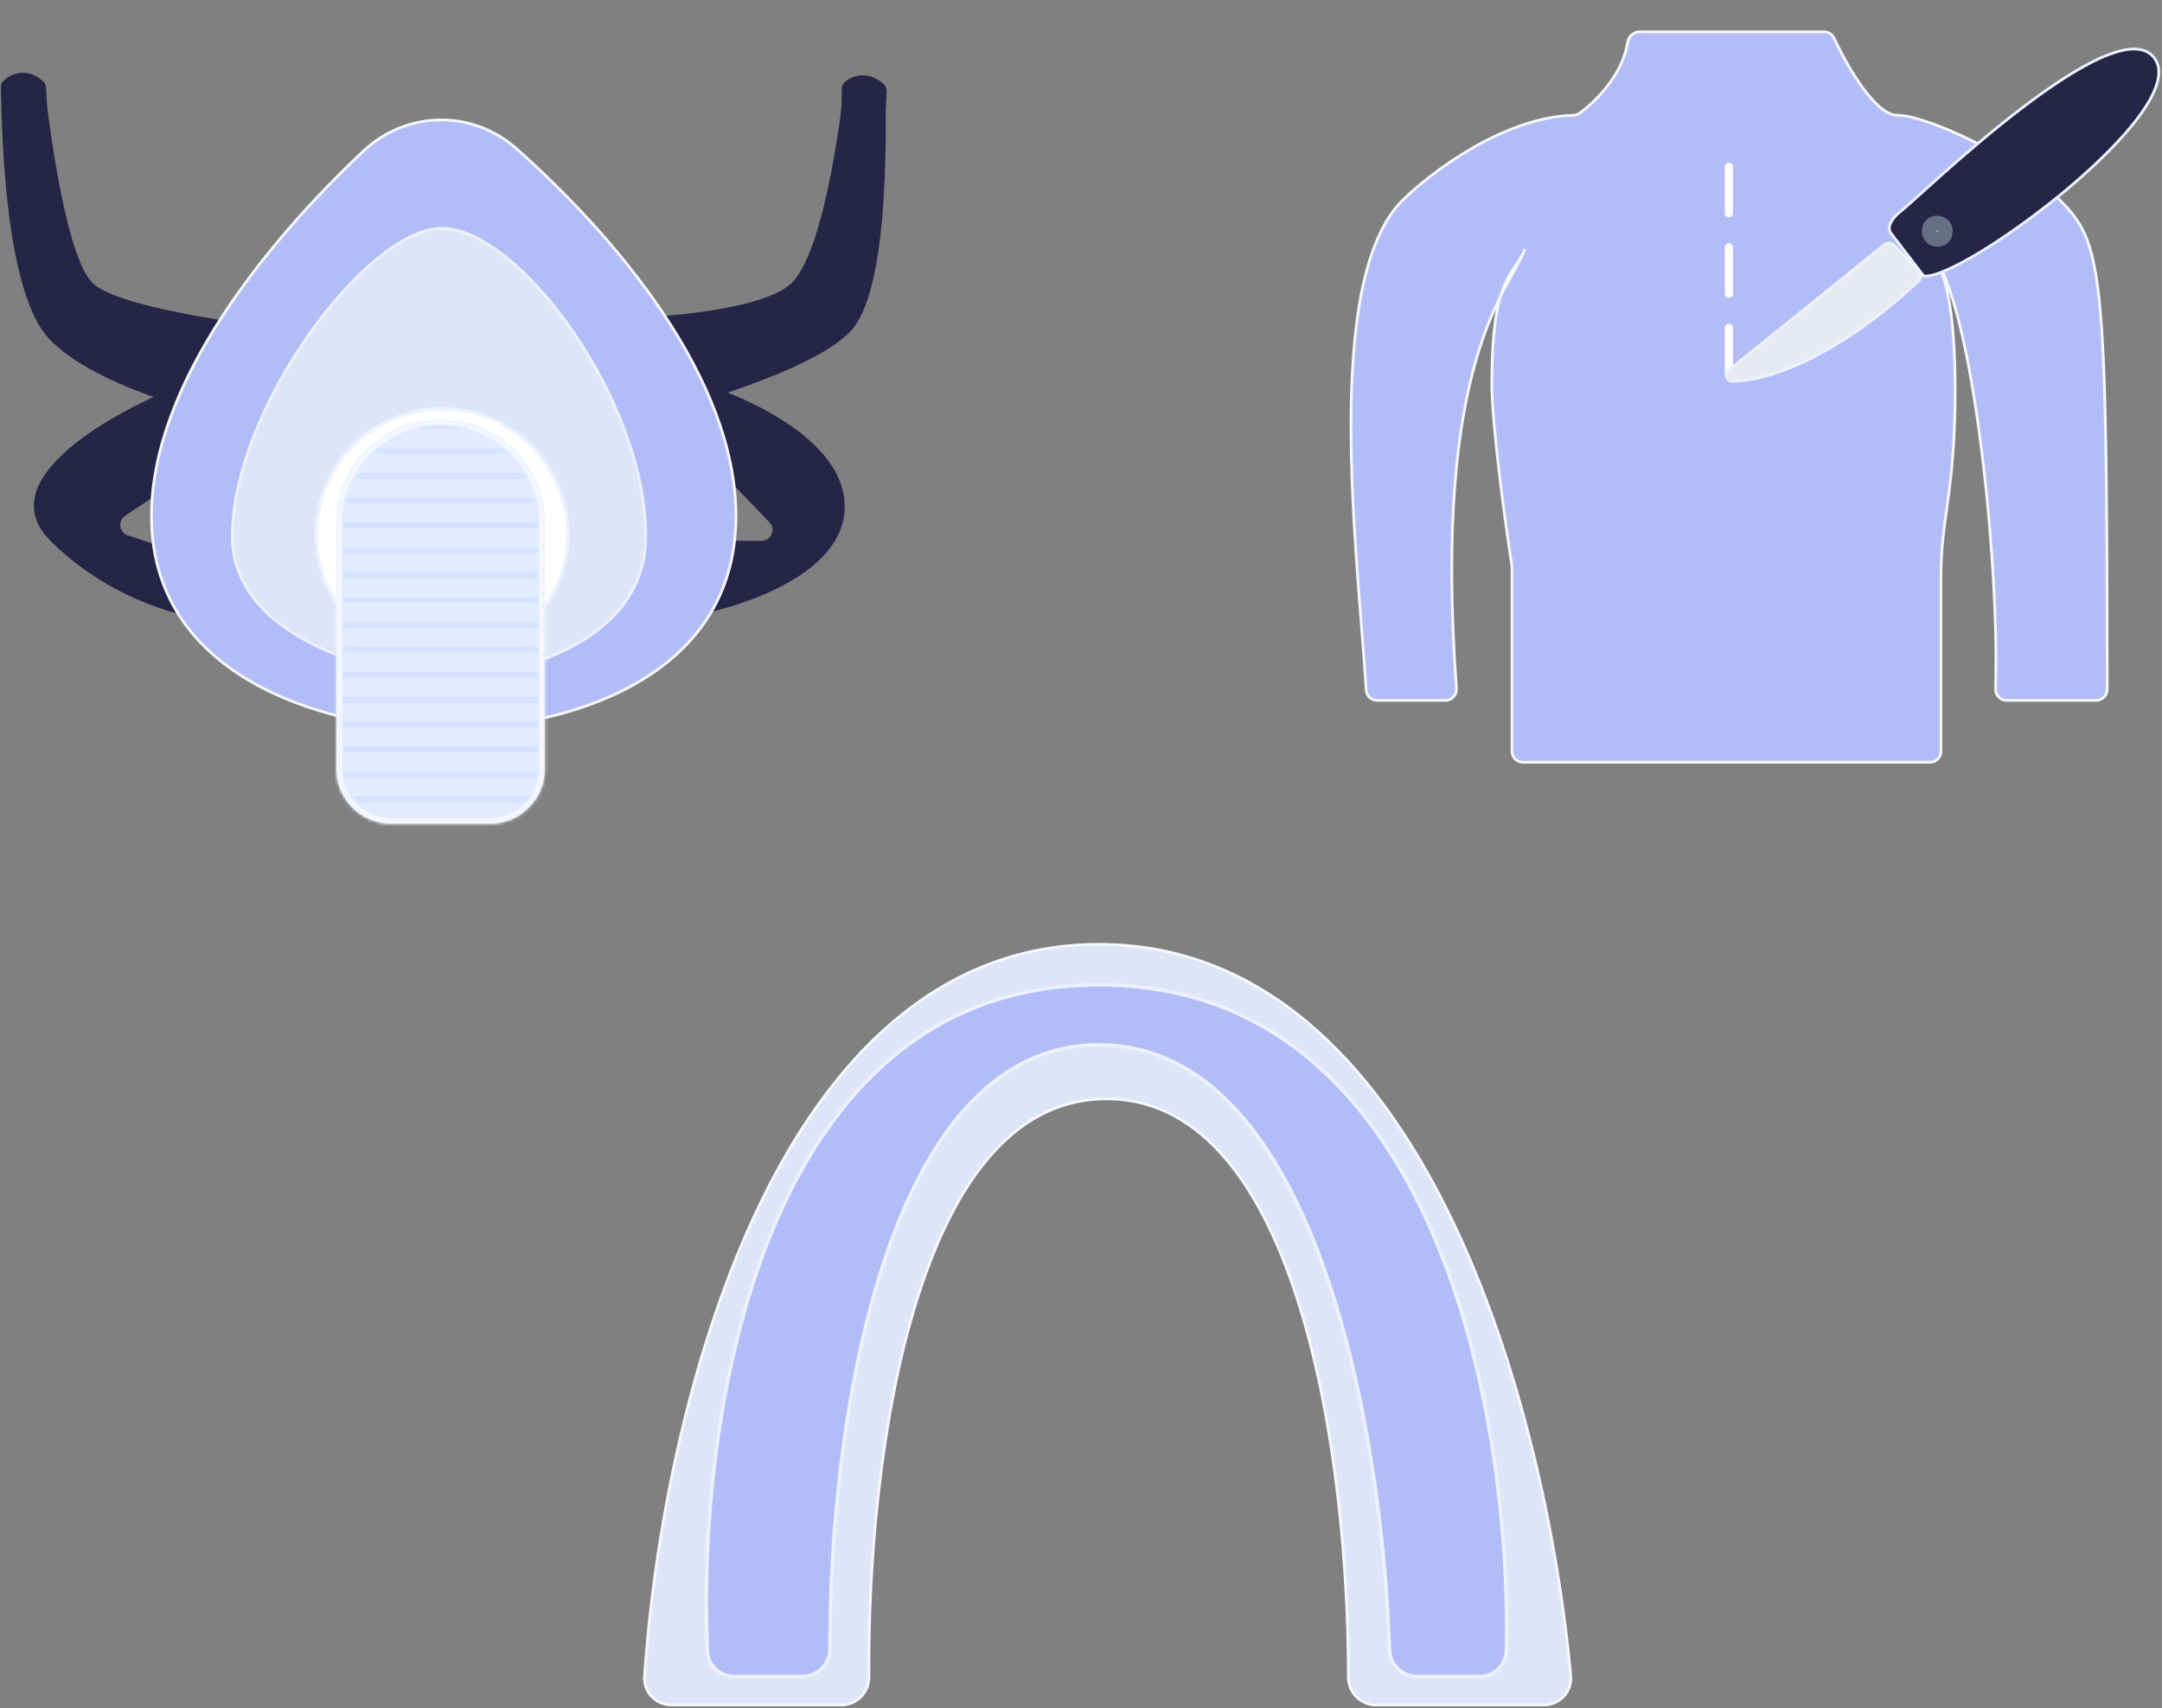 <svg width="624" height="493" viewBox="0 0 624 493" fill="none" xmlns="http://www.w3.org/2000/svg">
<rect x="0" y="0" width="624" height="493" fill="#808080" stroke="none"/>
<path d="M317.193 272.556C223.035 272.556 191.046 408.535 186.016 483.886C185.717 488.366 189.309 492.085 193.799 492.085H242.82C247.268 492.085 250.83 488.445 250.794 483.998C250.305 423.66 263.083 317.154 319.358 317.154C375.652 317.154 389.211 423.729 389.161 484.057C389.158 488.481 392.711 492.085 397.135 492.085H445.587C450.15 492.085 453.77 488.251 453.356 483.706C446.503 408.319 411.277 272.556 317.193 272.556Z" fill="#DEE5F6" stroke="#F5F8FF" stroke-width="0.789"/>
<path d="M317.192 284.262C414.92 284.262 436.184 409.37 434.792 476.381C434.705 480.585 431.23 483.858 427.025 483.858H409.003C404.678 483.858 401.167 480.41 401.029 476.086C399.057 414.456 380.252 301.567 317.192 301.567C254.231 301.567 239.348 414.103 239.566 475.797C239.581 480.235 236.023 483.858 231.585 483.858H211.94C207.809 483.858 204.369 480.694 204.179 476.567C201.11 409.602 219.373 284.262 317.192 284.262Z" fill="#B2BDF7" stroke="#ECF2FF"/>
<path d="M558.14 74.014C562.245 79.817 564.298 92.928 564.298 112.813C564.298 141.478 560.203 149.668 560.203 166.048V216.843C560.203 218.585 558.791 220 557.048 220H439.551C437.809 220 436.397 218.588 436.397 216.845V163.794C436.397 163.634 436.385 163.48 436.361 163.321C434.413 150.624 430.587 122.733 430.587 110.855C430.587 98.081 431.604 90.57 433.029 85.644C425.346 101.219 415.352 130.827 420.363 198.681C420.498 200.518 419.054 202.143 417.212 202.143H397.476C395.8 202.143 394.419 200.852 394.315 199.18C391.86 159.863 381.561 81.042 404.861 57.742C413.029 49.71 434.143 33.771 454.115 33.273C454.737 33.257 455.344 33.083 455.849 32.718C460.504 29.363 468.259 21.667 469.753 12.335C470.029 10.615 471.419 9.194 473.161 9.194H526.454C527.706 9.194 528.833 9.931 529.364 11.064C533.305 19.467 541.291 33.261 547.601 33.261C556.108 33.261 582.041 45.294 594.49 57.742C606.83 70.083 608.161 77.122 608.183 198.92C608.184 200.662 606.771 202.143 605.029 202.143H579.145C577.337 202.143 575.9 200.629 575.96 198.822C577.114 164.023 569.822 90.036 558.14 74.014Z" fill="#B2BDF7"/>
<path d="M556.108 71.863C561.568 75.958 564.298 89.881 564.298 112.813C564.298 141.478 560.203 149.668 560.203 166.048C560.203 178.516 560.203 196.331 560.203 216.843C560.203 218.585 558.791 220 557.048 220H439.551C437.809 220 436.397 218.588 436.397 216.845V163.794C436.397 163.634 436.385 163.48 436.361 163.321C434.413 150.624 430.587 122.733 430.587 110.855C430.587 78.904 436.95 79.881 440.131 71.863C436.105 83.332 413.292 102.917 420.363 198.681C420.498 200.518 419.054 202.143 417.212 202.143H397.476C395.8 202.143 394.419 200.852 394.315 199.18C391.86 159.863 381.561 81.042 404.861 57.742C413.029 49.71 434.143 33.771 454.115 33.273C454.737 33.257 455.344 33.083 455.849 32.718C460.504 29.363 468.259 21.667 469.753 12.335C470.029 10.615 471.419 9.194 473.161 9.194H526.454C527.706 9.194 528.833 9.931 529.364 11.064C533.305 19.467 541.291 33.261 547.601 33.261C556.108 33.261 582.041 45.294 594.49 57.742C606.83 70.083 608.161 77.122 608.183 198.92C608.184 200.662 606.771 202.143 605.029 202.143H579.145C577.337 202.143 575.9 200.629 575.96 198.822C577.179 162.047 568.966 81.507 556.108 71.863Z" stroke="#F5F8FF" stroke-width="0.789"/>
<line x1="498.996" y1="71.373" x2="498.996" y2="84.775" stroke="white" stroke-width="2.366" stroke-linecap="round"/>
<line x1="498.996" y1="48.136" x2="498.996" y2="61.538" stroke="white" stroke-width="2.366" stroke-linecap="round"/>
<line x1="498.996" y1="94.61" x2="498.996" y2="108.012" stroke="white" stroke-width="2.366" stroke-linecap="round"/>
<path d="M500.141 110.073C519.565 109.421 542.708 91.715 553.748 81.09C554.576 80.294 554.579 78.989 553.783 78.161L546.702 70.788C545.943 69.999 544.706 69.92 543.854 70.608L499.062 106.755C497.617 107.921 498.286 110.135 500.141 110.073Z" fill="#E6EAF2" stroke="#ECF2FF" stroke-width="0.789"/>
<path d="M548.75 60.876C544.763 63.936 545.041 66.362 545.678 67.193L555.236 79.654C566.241 81.101 633.245 31.661 621.769 16.708C610.293 1.754 553.734 57.05 548.75 60.876Z" fill="#262548" stroke="#ECF2FF" stroke-width="0.789"/>
<rect x="557.13" y="64.108" width="4.663" height="4.663" rx="2.111" transform="rotate(7.494 557.13 64.108)" fill="#C4C4C4" stroke="#667085" stroke-width="4.222"/>
<path fill-rule="evenodd" clip-rule="evenodd" d="M0.289 25.068C0.681 55.213 4.028 87.669 14.557 98.199C25.925 109.567 48.949 116.564 63.102 120.285C69.742 122.031 77.124 118.75 80.314 112.67C84.623 104.454 79.566 94.722 70.386 93.378C53.804 90.951 32.106 87.033 26.671 81.599C20.923 75.85 16.581 53.237 13.919 33.115C13.567 30.452 13.289 27.761 13.117 25.068H0.289ZM243.251 25.068C243.1 28.868 242.714 32.677 242.156 36.432C239.374 55.181 234.877 75.286 228.564 81.599C222.475 87.688 203.212 90.436 188.029 91.488C179.06 92.109 172.223 101.486 175.139 109.99C177.565 117.068 185.906 121.036 193.05 118.812C209.548 113.677 235.579 105.541 245.165 95.955C254.76 86.359 256.111 53.226 255.542 25.068H243.251Z" fill="#262548"/>
<path d="M219.805 156.075H210.196C208.859 156.075 207.668 156.917 207.222 158.177L202.141 172.522C201.336 174.797 203.269 177.069 205.614 176.497C220.064 172.974 243.81 163.592 243.81 146.205C243.81 128.574 219.713 116.311 203.801 111.015C201.479 110.242 199.341 112.401 200.008 114.756L205.012 132.436C205.153 132.934 205.414 133.389 205.772 133.762L222.079 150.735C224.006 152.74 222.585 156.075 219.805 156.075Z" fill="#262548"/>
<path d="M14.549 156.075C28.668 170.194 45.325 175.612 51.587 177.145C53.086 177.513 54.257 176.492 54.499 174.968L56.299 163.667C56.543 162.137 55.639 160.656 54.166 160.173L36.87 154.507C34.368 153.688 33.912 150.345 36.102 148.885L49.798 139.754C50.497 139.289 50.981 138.563 51.144 137.739L55.64 114.911C56.115 112.499 53.786 110.505 51.51 111.435C29.466 120.437 -2.363 139.163 14.549 156.075Z" fill="#262548"/>
<path d="M212.412 148.897C212.412 199.864 155.284 211.11 126.719 210.362C99.052 210.362 43.719 198.069 43.719 148.897C43.719 110.735 77.047 69.744 104.905 43.584C117.353 31.895 136.313 31.582 149.077 42.926C177.872 68.515 212.412 109.267 212.412 148.897Z" fill="#B2BDF7" stroke="#F5F8FF" stroke-width="0.789"/>
<path d="M186.381 154.73C186.381 186.315 147.198 195.407 127.607 196.006C107.418 194.361 67.039 183.802 67.039 154.73C67.039 118.389 105.623 65.897 127.607 65.897C149.591 65.897 186.381 115.248 186.381 154.73Z" fill="#DEE5F6" stroke="#ECF2FF" stroke-width="0.789"/>
<circle cx="127.602" cy="154.28" r="36.289" fill="white" stroke="#ECF2FF"/>
<mask id="path-16-inside-1_710_97218" fill="white">
<path fill-rule="evenodd" clip-rule="evenodd" d="M157.221 150.692V221.956C157.221 230.668 150.159 237.73 141.448 237.73H112.875C104.164 237.73 97.102 230.668 97.102 221.956V150.692V149.801C97.102 149.797 97.105 149.794 97.108 149.794V149.794C97.112 149.794 97.115 149.791 97.115 149.787C97.601 133.852 110.867 121.081 127.161 121.081C143.456 121.081 156.722 133.852 157.207 149.787C157.207 149.791 157.21 149.794 157.214 149.794V149.794C157.218 149.794 157.221 149.797 157.221 149.801V150.692Z"/>
</mask>
<path fill-rule="evenodd" clip-rule="evenodd" d="M157.221 150.692V221.956C157.221 230.668 150.159 237.73 141.448 237.73H112.875C104.164 237.73 97.102 230.668 97.102 221.956V150.692V149.801C97.102 149.797 97.105 149.794 97.108 149.794V149.794C97.112 149.794 97.115 149.791 97.115 149.787C97.601 133.852 110.867 121.081 127.161 121.081C143.456 121.081 156.722 133.852 157.207 149.787C157.207 149.791 157.21 149.794 157.214 149.794V149.794C157.218 149.794 157.221 149.797 157.221 149.801V150.692Z" fill="#E2EBFF"/>
<path d="M97.115 149.787L95.539 149.739L97.115 149.787ZM157.207 149.787L158.784 149.739L157.207 149.787ZM155.644 150.692V221.956H158.798V150.692H155.644ZM141.448 236.152H112.875V239.307H141.448V236.152ZM98.679 221.956V150.692H95.524V221.956H98.679ZM98.679 150.692V149.801H95.524V150.692H98.679ZM98.692 149.835C99.151 134.771 111.7 122.658 127.161 122.658V119.503C110.033 119.503 96.05 132.933 95.539 149.739L98.692 149.835ZM127.161 122.658C142.622 122.658 155.172 134.771 155.631 149.835L158.784 149.739C158.272 132.933 144.289 119.503 127.161 119.503V122.658ZM155.644 149.801V150.692H158.798V149.801H155.644ZM157.214 151.371C156.347 151.371 155.644 150.668 155.644 149.801H158.798C158.798 148.926 158.089 148.217 157.214 148.217V151.371ZM97.108 151.371C97.975 151.371 98.666 150.68 98.692 149.835L95.539 149.739C95.564 148.902 96.249 148.217 97.108 148.217V151.371ZM98.679 149.801C98.679 150.668 97.976 151.371 97.108 151.371V148.217C96.234 148.217 95.524 148.926 95.524 149.801H98.679ZM155.631 149.835C155.656 150.681 156.348 151.371 157.214 151.371V148.217C158.073 148.217 158.758 148.901 158.784 149.739L155.631 149.835ZM112.875 236.152C105.035 236.152 98.679 229.797 98.679 221.956H95.524C95.524 231.539 103.292 239.307 112.875 239.307V236.152ZM155.644 221.956C155.644 229.797 149.288 236.152 141.448 236.152V239.307C151.03 239.307 158.798 231.539 158.798 221.956H155.644Z" fill="#F5F8FF" mask="url(#path-16-inside-1_710_97218)"/>
<mask id="mask0_710_97218" style="mask-type:alpha" maskUnits="userSpaceOnUse" x="98" y="122" width="58" height="115">
<mask id="path-18-inside-2_710_97218" fill="white">
<path fill-rule="evenodd" clip-rule="evenodd" d="M155.475 151.803V221.06C155.475 229.771 148.413 236.833 139.702 236.833H114.719C106.007 236.833 98.945 229.771 98.945 221.06V151.803V150.933C98.945 150.93 98.948 150.927 98.952 150.927V150.927C98.955 150.927 98.958 150.924 98.958 150.92C99.414 135.352 111.889 122.875 127.21 122.875C142.532 122.875 155.007 135.352 155.463 150.92C155.463 150.924 155.466 150.927 155.469 150.927V150.927C155.473 150.927 155.475 150.93 155.475 150.933V151.803Z"/>
</mask>
<path fill-rule="evenodd" clip-rule="evenodd" d="M155.475 151.803V221.06C155.475 229.771 148.413 236.833 139.702 236.833H114.719C106.007 236.833 98.945 229.771 98.945 221.06V151.803V150.933C98.945 150.93 98.948 150.927 98.952 150.927V150.927C98.955 150.927 98.958 150.924 98.958 150.92C99.414 135.352 111.889 122.875 127.21 122.875C142.532 122.875 155.007 135.352 155.463 150.92C155.463 150.924 155.466 150.927 155.469 150.927V150.927C155.473 150.927 155.475 150.93 155.475 150.933V151.803Z" fill="#F5F8FF"/>
<path d="M98.958 150.92L100.535 150.966L98.958 150.92ZM155.463 150.92L157.039 150.874L155.463 150.92ZM153.898 151.803V221.06H157.053V151.803H153.898ZM139.702 235.256H114.719V238.41H139.702V235.256ZM100.523 221.06V151.803H97.368V221.06H100.523ZM100.523 151.803V150.933H97.368V151.803H100.523ZM100.535 150.966C100.967 136.216 112.777 124.453 127.21 124.453V121.298C111 121.298 97.862 134.489 97.382 150.874L100.535 150.966ZM127.21 124.453C141.644 124.453 153.454 136.216 153.886 150.966L157.039 150.874C156.559 134.489 143.421 121.298 127.21 121.298V124.453ZM153.898 150.933V151.803H157.053V150.933H153.898ZM155.469 152.504C154.601 152.504 153.898 151.801 153.898 150.933H157.053C157.053 150.058 156.344 149.349 155.469 149.349V152.504ZM98.952 152.504C99.819 152.504 100.51 151.812 100.535 150.966L97.382 150.874C97.406 150.036 98.091 149.349 98.952 149.349V152.504ZM100.523 150.933C100.523 151.801 99.819 152.504 98.952 152.504V149.349C98.077 149.349 97.368 150.058 97.368 150.933H100.523ZM153.886 150.966C153.911 151.812 154.602 152.504 155.469 152.504V149.349C156.329 149.349 157.015 150.036 157.039 150.874L153.886 150.966ZM114.719 235.256C106.878 235.256 100.523 228.9 100.523 221.06H97.368C97.368 230.642 105.136 238.41 114.719 238.41V235.256ZM153.898 221.06C153.898 228.9 147.542 235.256 139.702 235.256V238.41C149.285 238.41 157.053 230.642 157.053 221.06H153.898Z" fill="#C9DBFE" mask="url(#path-18-inside-2_710_97218)"/>
</mask>
<g mask="url(#mask0_710_97218)">
<line x1="98.945" y1="216.303" x2="155.475" y2="216.303" stroke="#D6E2FE" stroke-width="1.577"/>
<line x1="98.945" y1="223.481" x2="155.475" y2="223.481" stroke="#D6E2FE" stroke-width="1.577"/>
<line x1="98.945" y1="230.66" x2="155.475" y2="230.66" stroke="#D6E2FE" stroke-width="1.577"/>
<line x1="98.945" y1="209.124" x2="155.475" y2="209.124" stroke="#D6E2FE" stroke-width="1.577"/>
<line x1="98.945" y1="201.946" x2="155.475" y2="201.946" stroke="#D6E2FE" stroke-width="1.577"/>
<line x1="98.945" y1="194.767" x2="155.475" y2="194.767" stroke="#D6E2FE" stroke-width="1.577"/>
<line x1="98.945" y1="187.589" x2="155.475" y2="187.589" stroke="#D6E2FE" stroke-width="1.577"/>
<line x1="98.945" y1="180.411" x2="155.475" y2="180.411" stroke="#D6E2FE" stroke-width="1.577"/>
<line x1="98.945" y1="173.232" x2="155.475" y2="173.232" stroke="#D6E2FE" stroke-width="1.577"/>
<line x1="98.945" y1="166.054" x2="155.475" y2="166.054" stroke="#D6E2FE" stroke-width="1.577"/>
<line x1="98.945" y1="158.876" x2="155.475" y2="158.876" stroke="#D6E2FE" stroke-width="1.577"/>
<line x1="98.945" y1="151.697" x2="155.475" y2="151.697" stroke="#D6E2FE" stroke-width="1.577"/>
<line x1="98.945" y1="144.518" x2="155.475" y2="144.518" stroke="#D6E2FE" stroke-width="1.577"/>
<line x1="98.945" y1="137.34" x2="155.475" y2="137.34" stroke="#D6E2FE" stroke-width="1.577"/>
<line x1="98.945" y1="130.162" x2="155.475" y2="130.162" stroke="#D6E2FE" stroke-width="1.577"/>
<line x1="98.945" y1="122.983" x2="155.475" y2="122.983" stroke="#D6E2FE" stroke-width="1.577"/>
</g>
<path d="M254.942 24.126C250.198 20.182 245.784 21.847 243.664 23.841C243.167 24.309 242.961 24.989 242.961 25.671V30.656C242.961 32.311 244.24 33.684 245.891 33.802L252.301 34.26C254.068 34.386 255.593 33.033 255.677 31.264L255.905 26.462C255.948 25.575 255.625 24.694 254.942 24.126Z" fill="#262548"/>
<path d="M12.345 23.335C7.593 19.328 3.152 21.263 0.995 23.329C0.467 23.835 0.26 24.571 0.294 25.302L0.563 31.231C0.636 32.832 1.898 34.124 3.497 34.235L10.186 34.696C12.062 34.826 13.633 33.296 13.555 31.418L13.304 25.4C13.271 24.61 12.95 23.845 12.345 23.335Z" fill="#262548"/>
</svg>
